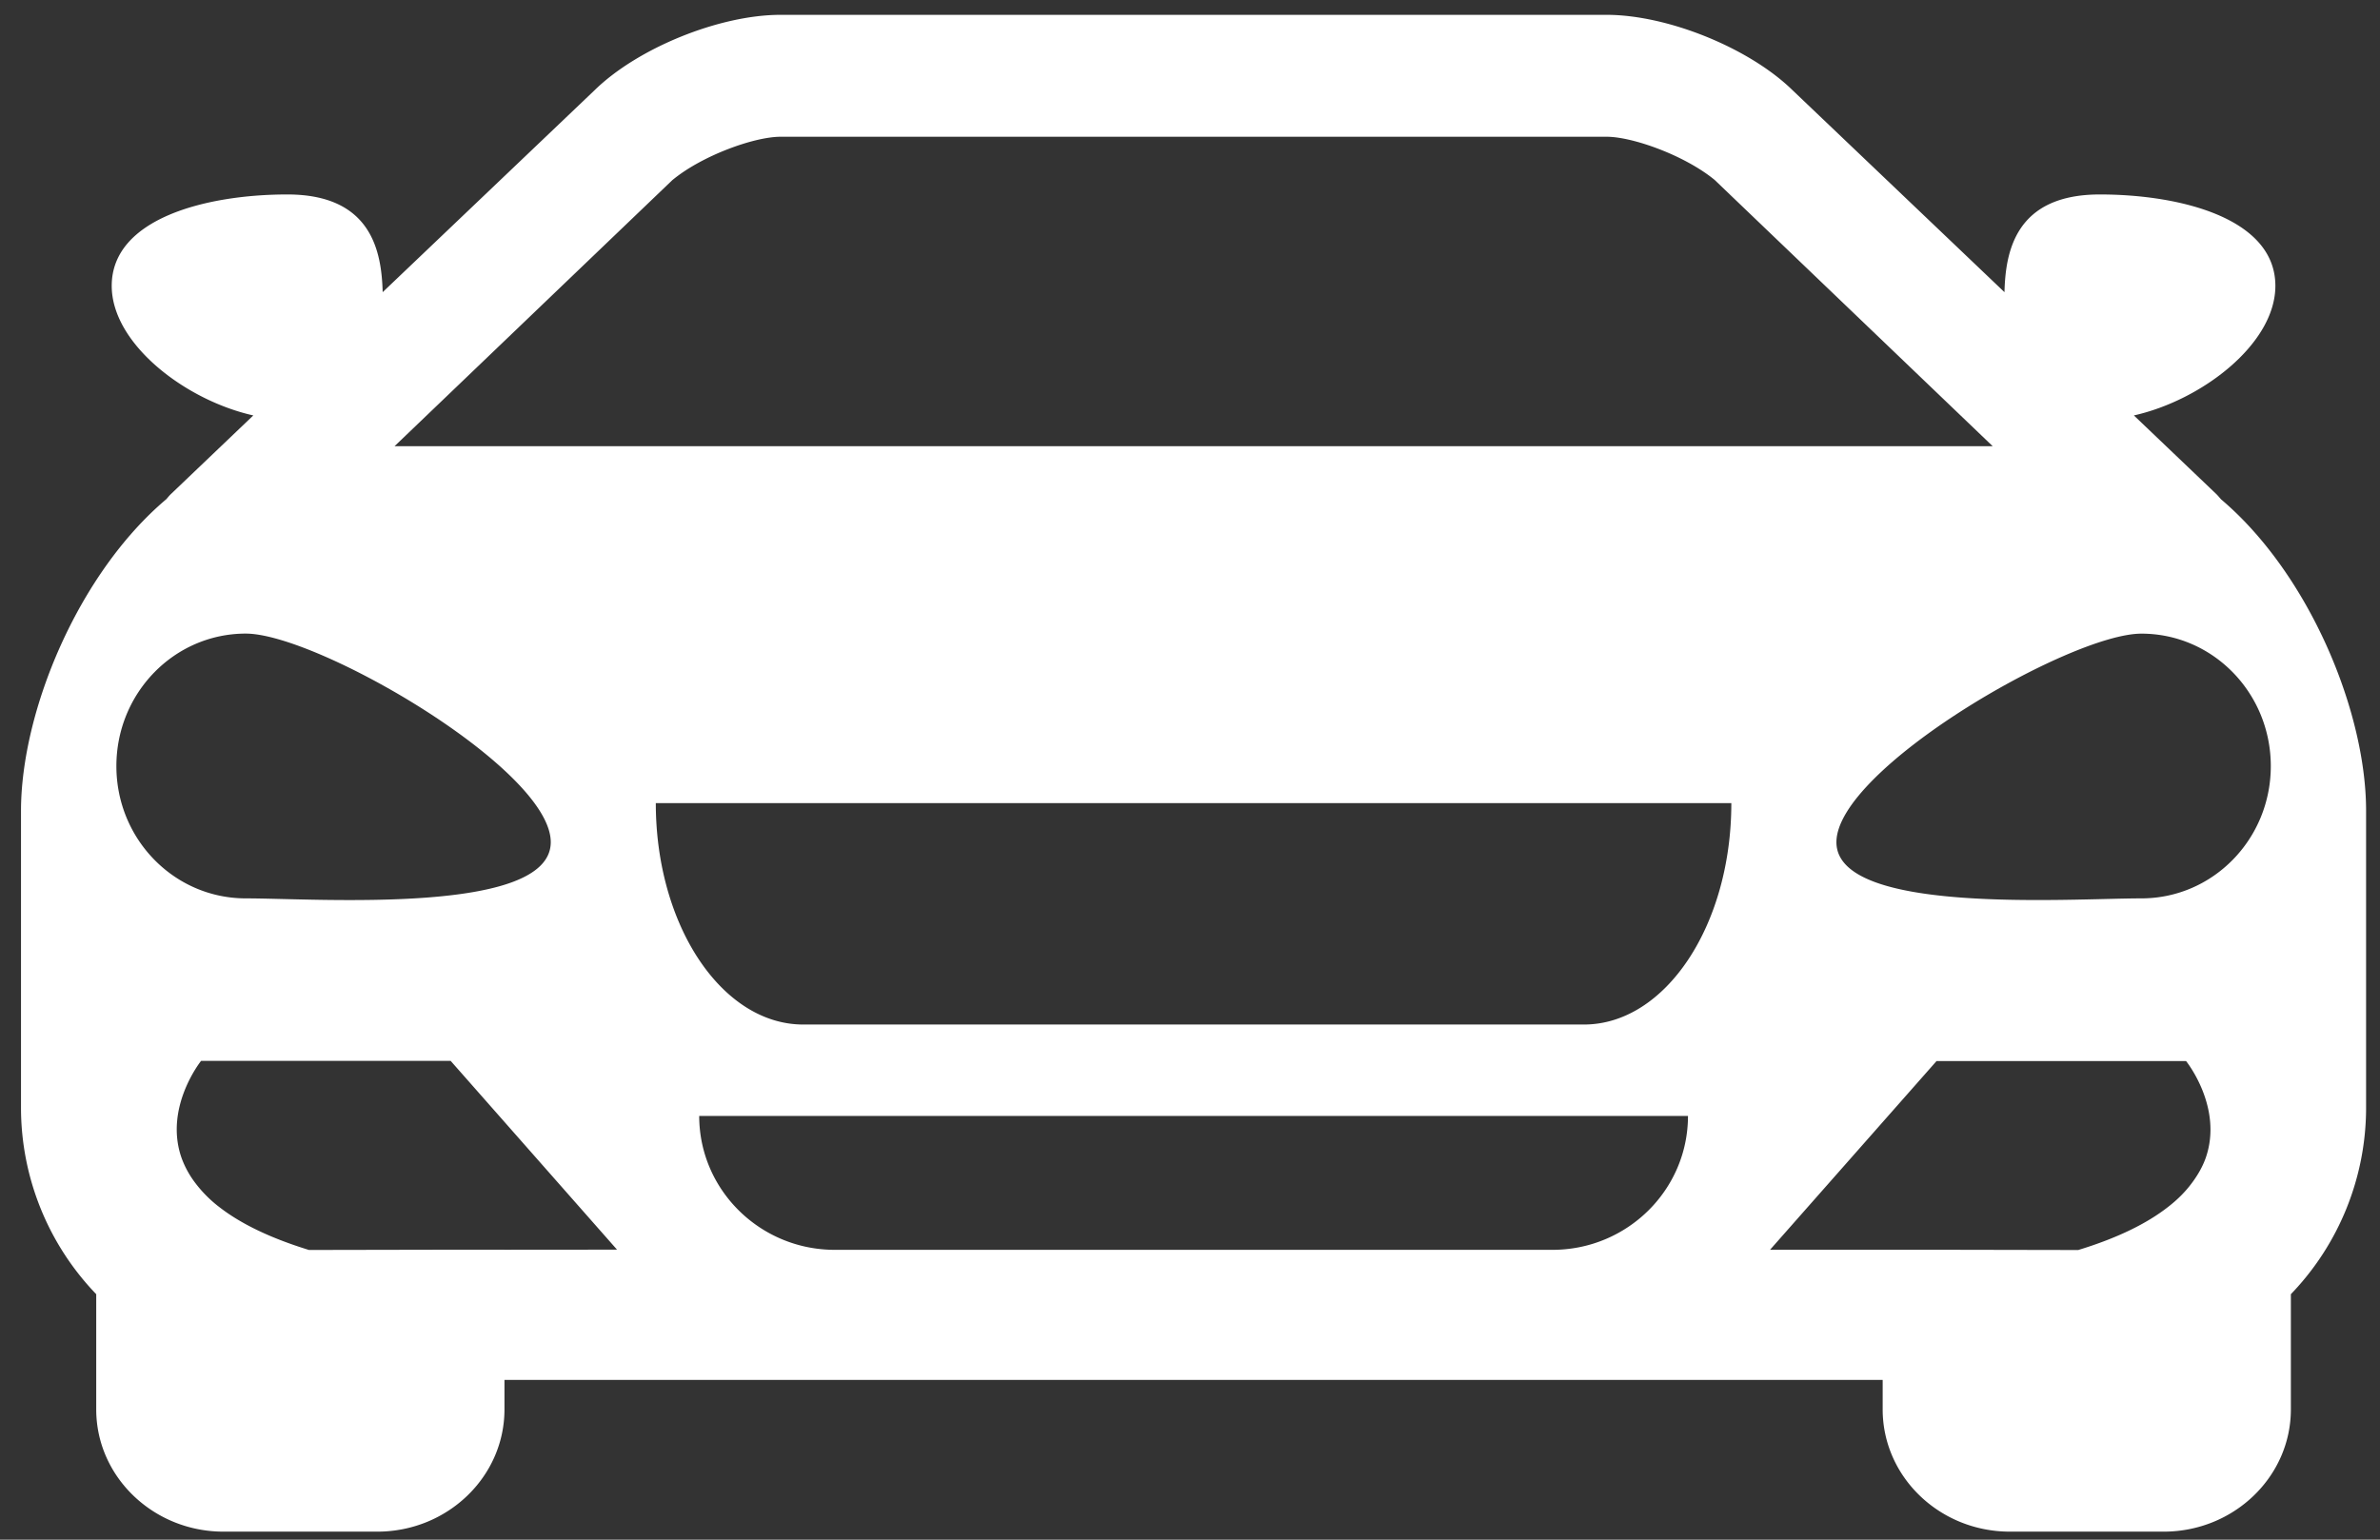 <svg width="51" height="33" fill="none" xmlns="http://www.w3.org/2000/svg"><rect width="100%" height="100%" fill="#333333" stroke="none"/><path d="M47.59 10.697c-.035-.038-.063-.075-.103-.113l-1.761-1.68c1.46-.327 3.032-1.536 3.032-2.777 0-1.446-2.03-1.959-3.762-1.959-1.81 0-2.021 1.227-2.043 2.094l-4.543-4.33C37.487 1.03 35.736.318 34.427.318H16.725c-1.308 0-3.058.711-3.982 1.614L8.2 6.262c-.023-.867-.233-2.094-2.043-2.094-1.734 0-3.763.513-3.763 1.959 0 1.24 1.574 2.45 3.034 2.777l-1.76 1.68c-.04.037-.069.075-.103.114C1.68 12.288.45 15.24.45 17.383v6.364a5.77 5.77 0 001.612 3.992v2.469c0 1.443 1.223 2.62 2.726 2.62h3.297c1.503 0 2.725-1.175 2.725-2.62v-.632h29.533v.632c0 1.445 1.22 2.62 2.726 2.62h3.296c1.504 0 2.725-1.177 2.725-2.62v-2.469a5.765 5.765 0 001.612-3.992v-6.364c.002-2.142-1.229-5.094-3.113-6.685zm-33.178-6.84c.639-.527 1.756-.926 2.313-.926h17.704c.557 0 1.674.4 2.313.925L42.7 9.563H8.455l5.957-5.707zM2.494 16.42c0-1.568 1.24-2.84 2.773-2.84 1.531 0 6.535 2.903 6.535 4.47 0 1.568-5.004 1.205-6.535 1.205-1.532 0-2.773-1.267-2.773-2.835zm8.317 10.365H9.754l-3.133.006c-.87-.268-1.483-.58-1.917-.916a2.7 2.7 0 01-.519-.52 2.03 2.03 0 01-.291-.527c-.39-1.089.415-2.09.415-2.09h5.348l3.565 4.046-2.411.002zm22.455.003H17.888c-1.603 0-2.905-1.287-2.905-2.87h21.188c0 1.585-1.302 2.87-2.905 2.87zm.675-4.829H17.213c-1.744 0-3.16-2.124-3.16-4.745H37.1c0 2.622-1.415 4.745-3.159 4.745zm13.32 2.871c-.064.175-.16.349-.292.525-.13.176-.299.352-.52.521-.432.336-1.046.65-1.916.916l-3.133-.006h-3.47l3.567-4.044h5.347c0-.001.806.997.417 2.088zm-1.374-5.575c-1.53 0-6.535.36-6.535-1.204 0-1.565 5.005-4.47 6.535-4.47 1.532 0 2.773 1.271 2.773 2.839 0 1.566-1.241 2.835-2.773 2.835z" fill="#fff"/></svg>